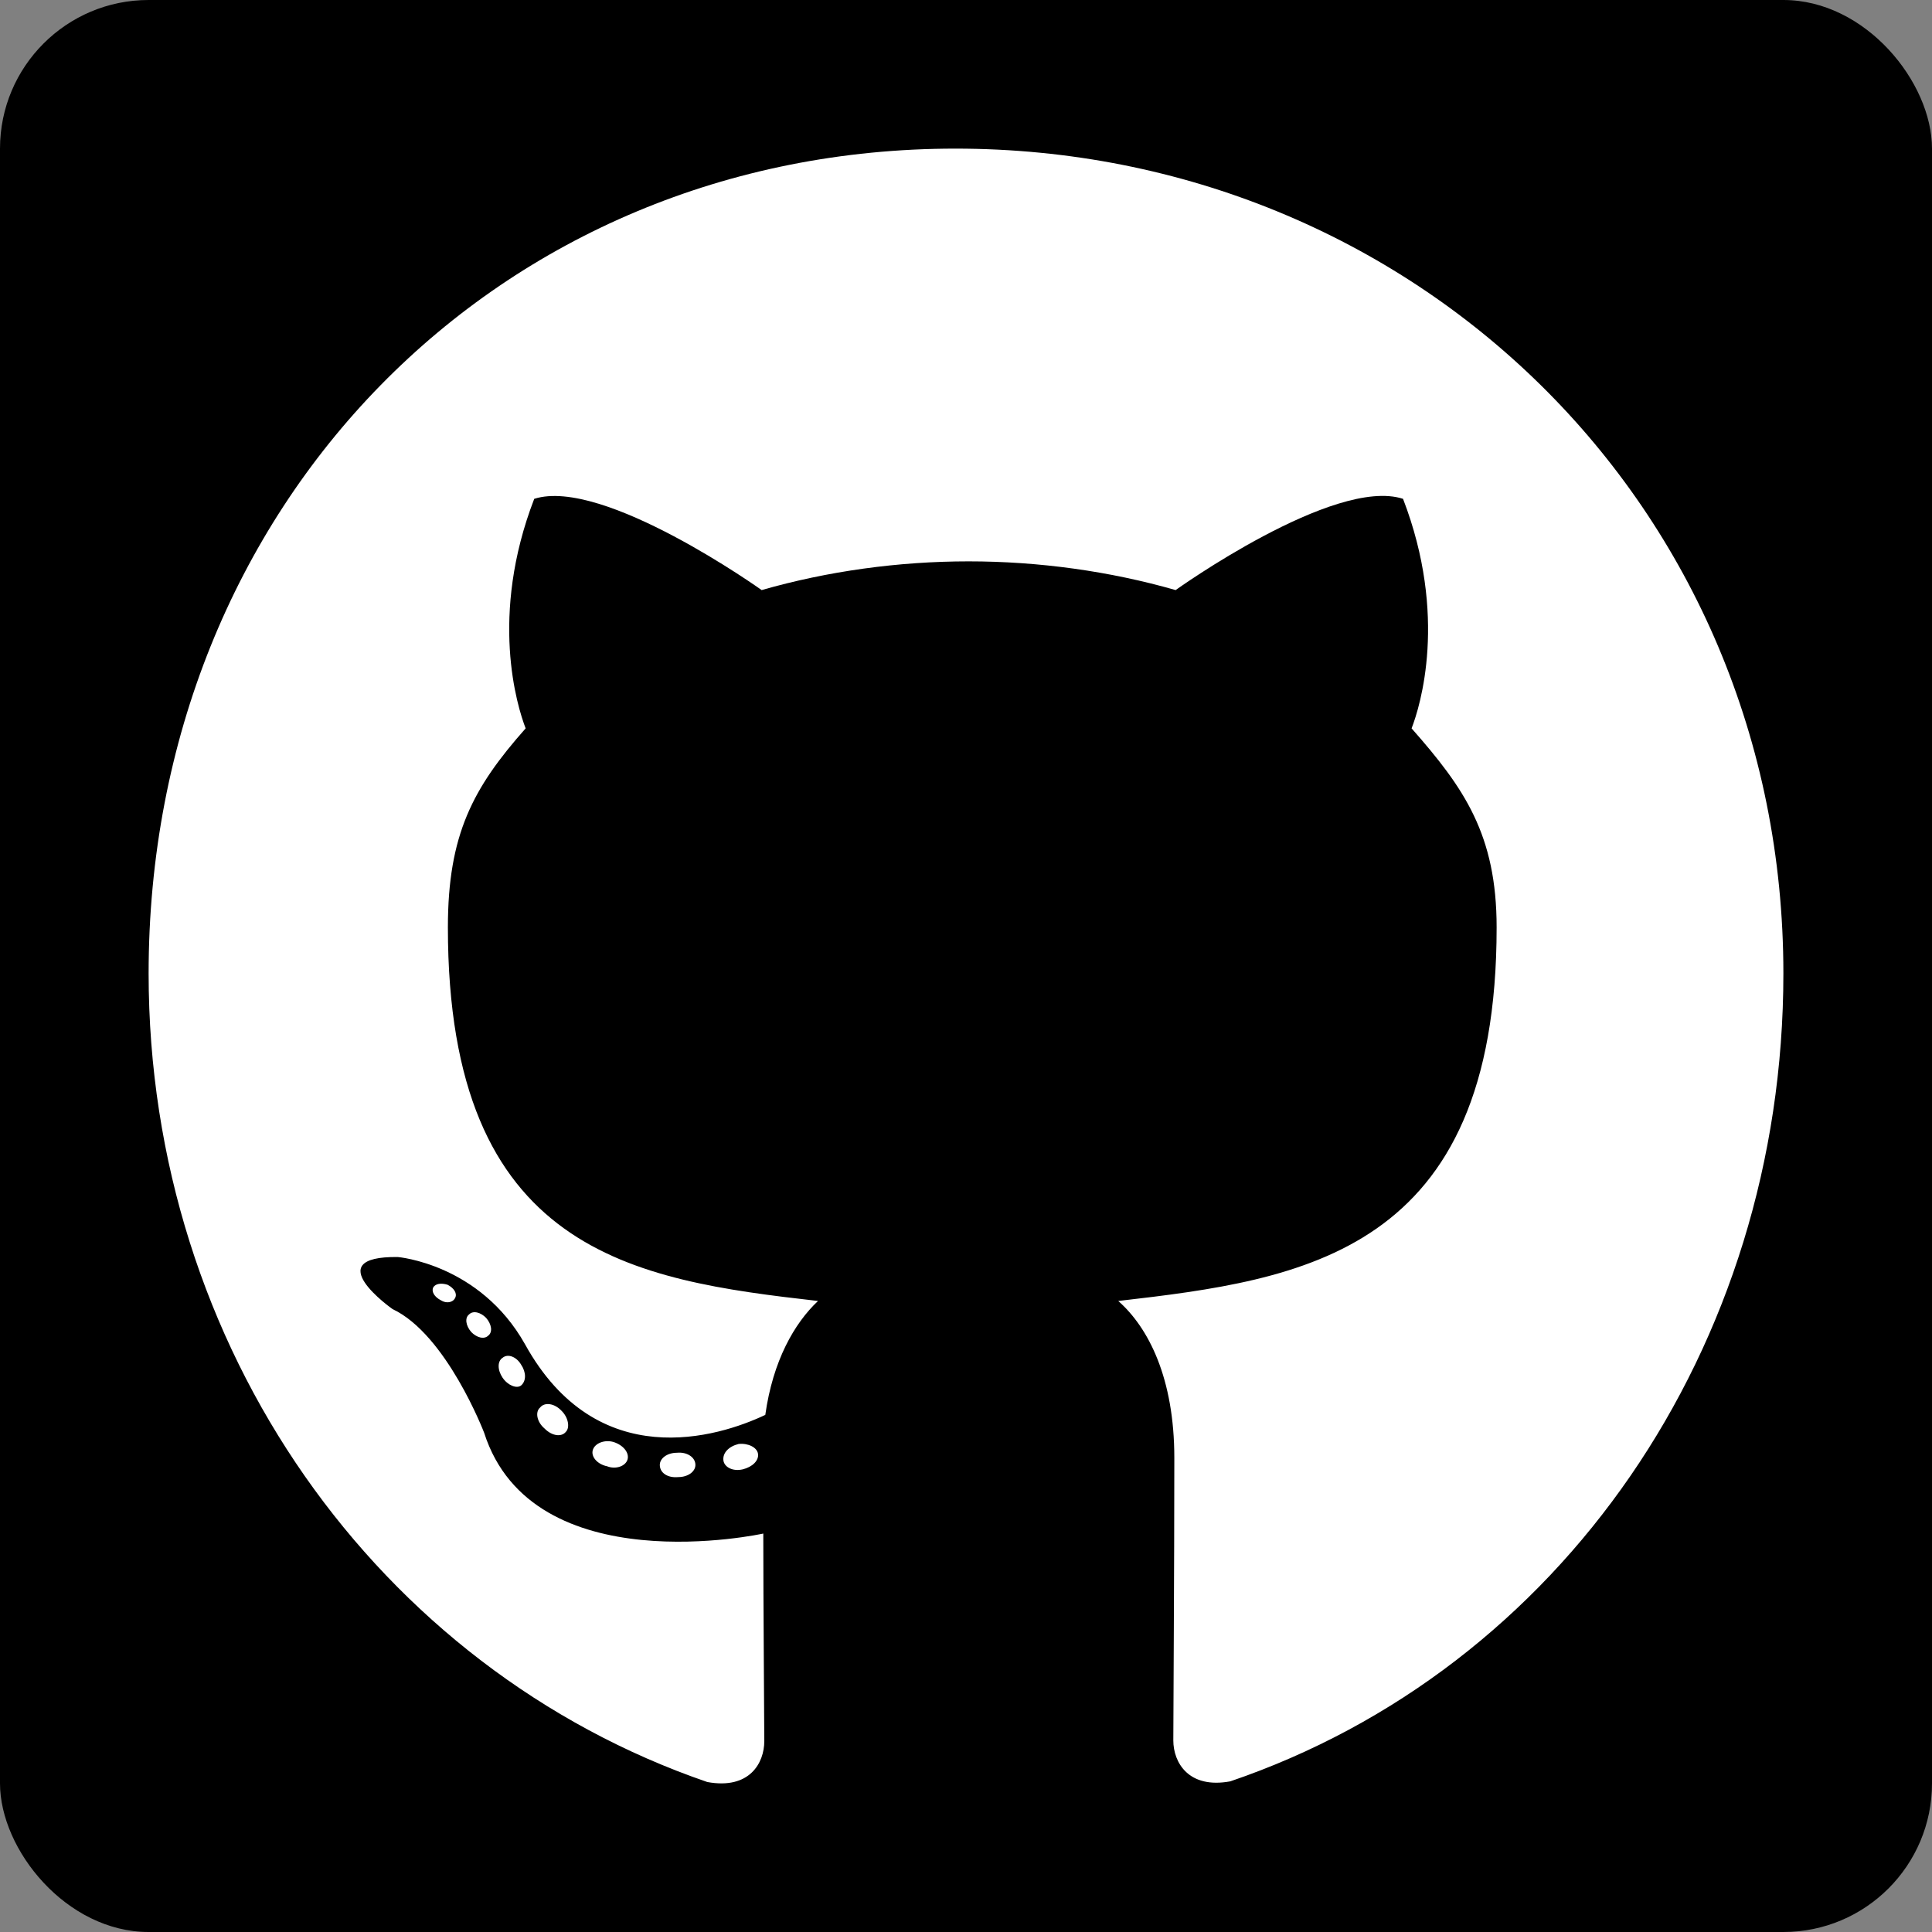 <svg width="52" height="52" viewBox="0 0 52 52" fill="none" xmlns="http://www.w3.org/2000/svg">
<rect x="0" y="0" width="52" height="52" fill="#808080" stroke="none"/>
<g clip-path="url(#clip0_1_5)">
<rect width="52" height="52" rx="4" fill="black"/>
<path d="M18.717 39.429C18.717 39.611 18.513 39.756 18.256 39.756C17.963 39.784 17.759 39.638 17.759 39.429C17.759 39.247 17.963 39.101 18.22 39.101C18.486 39.074 18.717 39.219 18.717 39.429ZM15.958 39.019C15.896 39.201 16.073 39.41 16.34 39.465C16.57 39.556 16.836 39.465 16.89 39.283C16.943 39.101 16.774 38.892 16.508 38.81C16.277 38.746 16.02 38.837 15.958 39.019ZM19.879 38.865C19.622 38.928 19.444 39.101 19.471 39.31C19.498 39.492 19.728 39.611 19.994 39.547C20.252 39.483 20.429 39.31 20.402 39.129C20.376 38.956 20.136 38.837 19.879 38.865ZM25.716 4C13.412 4 4 13.581 4 26.2C4 36.29 10.192 44.924 19.036 47.963C20.172 48.172 20.571 47.453 20.571 46.862C20.571 46.298 20.544 43.186 20.544 41.276C20.544 41.276 14.335 42.64 13.031 38.564C13.031 38.564 12.019 35.917 10.565 35.234C10.565 35.234 8.533 33.806 10.707 33.833C10.707 33.833 12.915 34.015 14.131 36.181C16.073 39.693 19.329 38.683 20.598 38.082C20.802 36.627 21.378 35.617 22.017 35.016C17.058 34.452 12.055 33.715 12.055 24.962C12.055 22.46 12.729 21.205 14.148 19.604C13.918 19.012 13.164 16.574 14.379 13.426C16.233 12.834 20.5 15.882 20.5 15.882C22.274 15.373 24.181 15.109 26.071 15.109C27.96 15.109 29.868 15.373 31.642 15.882C31.642 15.882 35.909 12.825 37.763 13.426C38.978 16.583 38.224 19.012 37.993 19.604C39.413 21.214 40.282 22.47 40.282 24.962C40.282 33.742 35.057 34.443 30.098 35.016C30.915 35.735 31.607 37.1 31.607 39.238C31.607 42.304 31.58 46.098 31.58 46.844C31.58 47.435 31.988 48.154 33.114 47.945C41.986 44.924 48 36.29 48 26.2C48 13.581 38.02 4 25.716 4ZM12.623 35.38C12.507 35.471 12.534 35.68 12.685 35.853C12.827 35.999 13.031 36.062 13.146 35.944C13.261 35.853 13.235 35.644 13.084 35.471C12.942 35.325 12.738 35.262 12.623 35.38ZM11.665 34.643C11.602 34.761 11.691 34.907 11.868 34.998C12.011 35.089 12.188 35.062 12.25 34.934C12.312 34.816 12.223 34.67 12.046 34.579C11.868 34.525 11.727 34.552 11.665 34.643ZM14.539 37.882C14.397 38 14.45 38.273 14.654 38.446C14.858 38.655 15.115 38.683 15.231 38.537C15.346 38.419 15.293 38.146 15.115 37.973C14.92 37.764 14.654 37.736 14.539 37.882ZM13.527 36.545C13.386 36.636 13.386 36.872 13.527 37.081C13.669 37.291 13.909 37.382 14.024 37.291C14.166 37.172 14.166 36.936 14.024 36.727C13.9 36.517 13.669 36.426 13.527 36.545Z" fill="white"/>
</g>
<defs>
<clipPath id="clip0_1_5">
<rect width="52" height="52" fill="white"/>
</clipPath>
</defs>
</svg>

